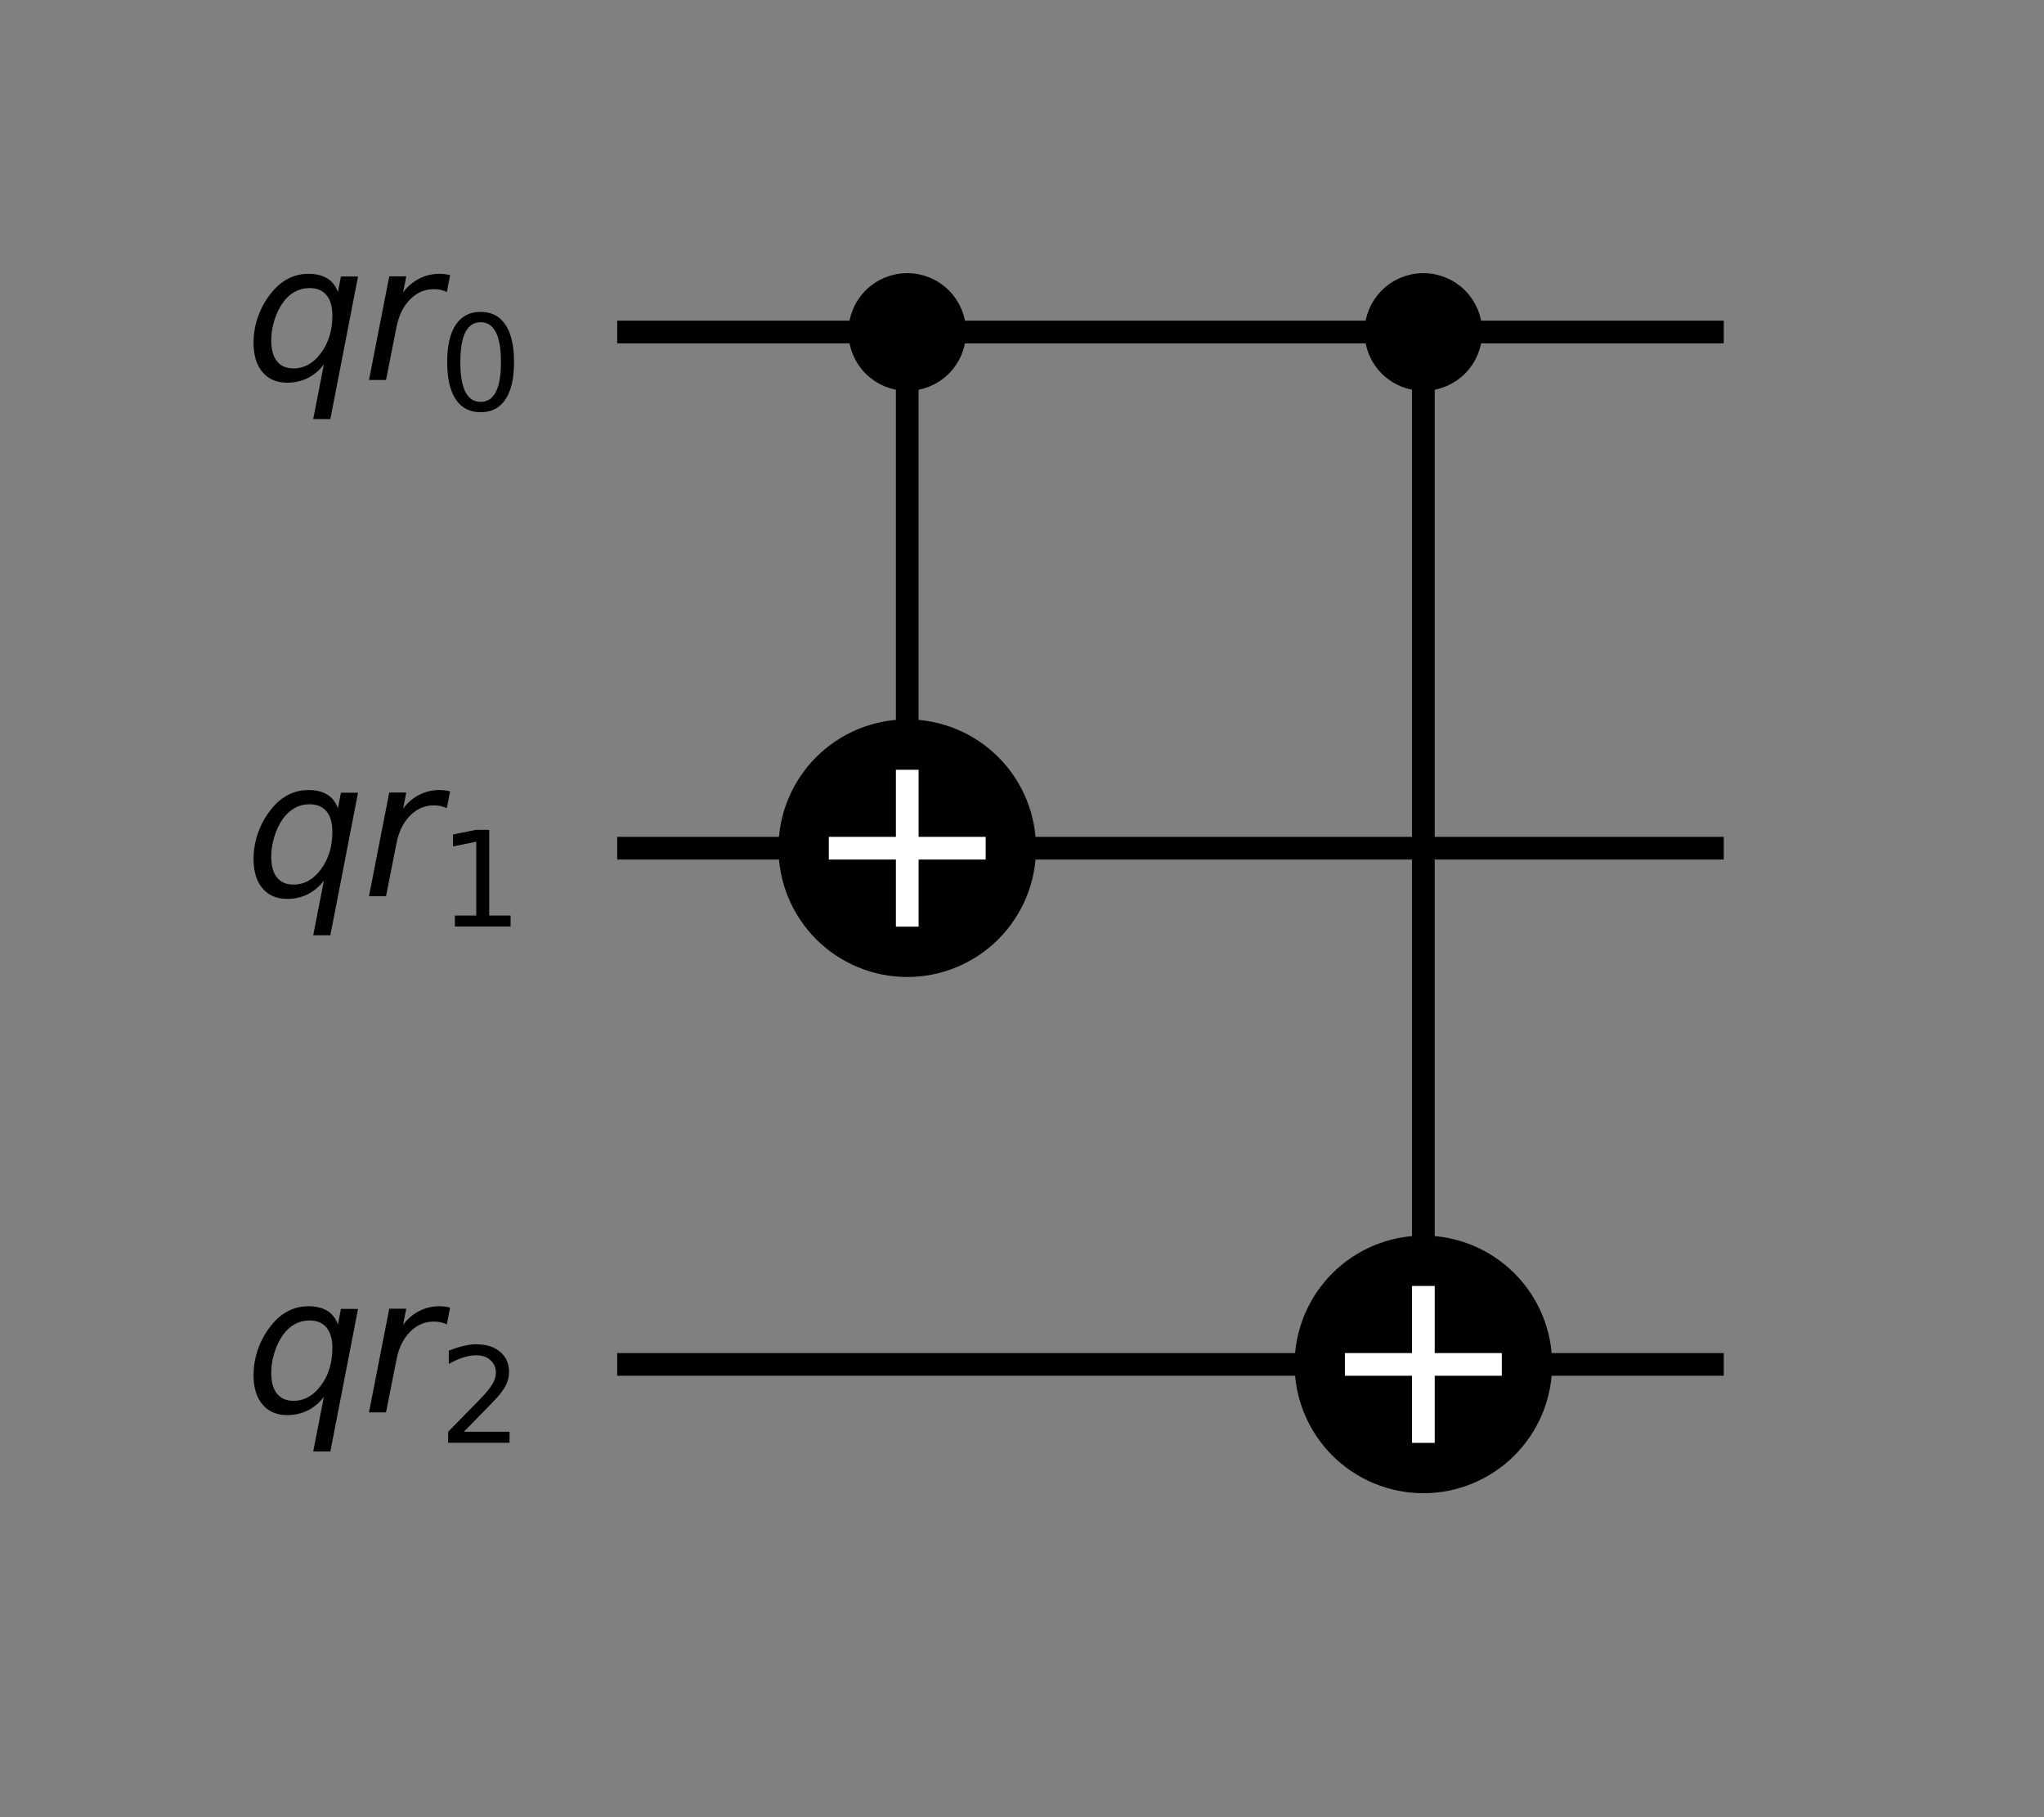 <?xml version="1.0" encoding="UTF-8" standalone="no"?>
<svg
   xmlns:dc="http://purl.org/dc/elements/1.1/"
   xmlns:cc="http://creativecommons.org/ns#"
   xmlns:rdf="http://www.w3.org/1999/02/22-rdf-syntax-ns#"
   xmlns:svg="http://www.w3.org/2000/svg"
   xmlns="http://www.w3.org/2000/svg"
   xmlns:xlink="http://www.w3.org/1999/xlink"
   xmlns:sodipodi="http://sodipodi.sourceforge.net/DTD/sodipodi-0.dtd"
   xmlns:inkscape="http://www.inkscape.org/namespaces/inkscape"
   inkscape:version="1.0beta2 (2b71d25, 2019-12-03)"
   sodipodi:docname="qasm3.svg"
   id="svg932"
   version="1.1"
   viewBox="0 0 180 160"
   height="160pt"
   width="180pt">
  <rect x="0" y="0" width="180" height="160" fill="#808080" stroke="none"/>
  <sodipodi:namedview
     inkscape:current-layer="svg932"
     inkscape:window-maximized="0"
     inkscape:window-y="25"
     inkscape:window-x="0"
     inkscape:cy="91.186617"
     inkscape:cx="152.17538"
     inkscape:zoom="2.3250246"
     showgrid="false"
     id="namedview934"
     inkscape:window-height="963"
     inkscape:window-width="1610"
     inkscape:pageshadow="2"
     inkscape:pageopacity="0"
     guidetolerance="10"
     gridtolerance="10"
     objecttolerance="10"
     borderopacity="1"
     inkscape:document-rotation="0"
     bordercolor="#666666"
     pagecolor="#ffffff" />
  <defs
     id="defs837">
    <style
       id="style835"
       type="text/css">*{stroke-linejoin: round; stroke-linecap: butt}</style>
  </defs>
  <g
     transform="translate(-36.586,-31.69)"
     id="axes_1">
    <g
       id="line2d_1">
      <path
         d="M 91.937,60.922 H 187.384"
         clip-path="url(#p454469f100)"
         style="fill:none;stroke:#000000;stroke-width:2;stroke-linecap:square"
         id="path842"
         inkscape:connector-curvature="0" />
    </g>
    <g
       id="line2d_2">
      <path
         d="M 91.937,106.373 H 187.384"
         clip-path="url(#p454469f100)"
         style="fill:none;stroke:#000000;stroke-width:2;stroke-linecap:square"
         id="path845"
         inkscape:connector-curvature="0" />
    </g>
    <g
       id="line2d_3">
      <path
         d="M 91.937,151.824 H 187.384"
         clip-path="url(#p454469f100)"
         style="fill:none;stroke:#000000;stroke-width:2;stroke-linecap:square"
         id="path848"
         inkscape:connector-curvature="0" />
    </g>
    <g
       id="line2d_4">
      <path
         d="M 116.481,106.373 V 60.922"
         clip-path="url(#p454469f100)"
         style="fill:none;stroke:#000000;stroke-width:2;stroke-linecap:square"
         id="path851"
         inkscape:connector-curvature="0" />
    </g>
    <g
       id="line2d_5">
      <path
         d="M 161.932,151.824 V 60.922"
         clip-path="url(#p454469f100)"
         style="fill:none;stroke:#000000;stroke-width:2;stroke-linecap:square"
         id="path854"
         inkscape:connector-curvature="0" />
    </g>
    <g
       id="patch_2">
      <path
         d="m 116.481,65.354 c 1.175,0 2.303,-0.467 3.134,-1.298 0.831,-0.831 1.298,-1.958 1.298,-3.134 0,-1.175 -0.467,-2.303 -1.298,-3.134 -0.831,-0.831 -1.958,-1.298 -3.134,-1.298 -1.175,0 -2.303,0.467 -3.134,1.298 -0.831,0.831 -1.298,1.958 -1.298,3.134 0,1.175 0.467,2.303 1.298,3.134 0.831,0.831 1.958,1.298 3.134,1.298 z"
         clip-path="url(#p454469f100)"
         style="stroke:#000000;stroke-width:1.5;stroke-linejoin:miter"
         id="path857"
         inkscape:connector-curvature="0" />
    </g>
    <g
       id="patch_3">
      <path
         d="m 116.481,116.713 c 2.742,0 5.373,-1.089 7.312,-3.029 1.939,-1.939 3.029,-4.569 3.029,-7.312 0,-2.742 -1.089,-5.373 -3.029,-7.312 -1.939,-1.939 -4.569,-3.029 -7.312,-3.029 -2.742,0 -5.373,1.089 -7.312,3.029 -1.939,1.939 -3.029,4.569 -3.029,7.312 0,2.742 1.089,5.373 3.029,7.312 1.939,1.939 4.569,3.029 7.312,3.029 z"
         clip-path="url(#p454469f100)"
         style="stroke:#000000;stroke-width:2;stroke-linejoin:miter"
         id="path860"
         inkscape:connector-curvature="0" />
    </g>
    <g
       id="patch_4">
      <path
         d="m 161.932,65.354 c 1.175,0 2.303,-0.467 3.134,-1.298 0.831,-0.831 1.298,-1.958 1.298,-3.134 0,-1.175 -0.467,-2.303 -1.298,-3.134 -0.831,-0.831 -1.958,-1.298 -3.134,-1.298 -1.175,0 -2.303,0.467 -3.134,1.298 -0.831,0.831 -1.298,1.958 -1.298,3.134 0,1.175 0.467,2.303 1.298,3.134 0.831,0.831 1.958,1.298 3.134,1.298 z"
         clip-path="url(#p454469f100)"
         style="stroke:#000000;stroke-width:1.5;stroke-linejoin:miter"
         id="path863"
         inkscape:connector-curvature="0" />
    </g>
    <g
       id="patch_5">
      <path
         d="m 161.932,162.165 c 2.742,0 5.373,-1.089 7.312,-3.029 1.939,-1.939 3.029,-4.569 3.029,-7.312 0,-2.742 -1.089,-5.373 -3.029,-7.312 -1.939,-1.939 -4.569,-3.029 -7.312,-3.029 -2.742,0 -5.373,1.089 -7.312,3.029 -1.939,1.939 -3.029,4.569 -3.029,7.312 0,2.742 1.089,5.373 3.029,7.312 1.939,1.939 4.569,3.029 7.312,3.029 z"
         clip-path="url(#p454469f100)"
         style="stroke:#000000;stroke-width:2;stroke-linejoin:miter"
         id="path866"
         inkscape:connector-curvature="0" />
    </g>
    <g
       id="text_1">
      <g
         clip-path="url(#p454469f100)"
         id="g882">
        <!-- ${qr}_{0}$ -->
        <g
           transform="matrix(0.163,0,0,-0.163,58.147,65.147)"
           id="g880">
          <defs
             id="defs872">
            <path
               id="DejaVuSans-Oblique-71"
               d="M 2669,525 Q 2438,222 2123,65 1809,-91 1428,-91 897,-91 595,267 294,625 294,1253 q 0,506 186,978 186,472 533,847 225,244 517,375 292,131 614,131 387,0 637,-153 250,-153 363,-462 l 100,525 h 578 L 2888,-1319 H 2309 Z M 891,1338 q 0,-463 193,-705 194,-242 560,-242 544,0 928,520 384,520 384,1264 0,450 -199,689 -198,239 -569,239 -272,0 -504,-127 Q 1453,2850 1281,2606 1100,2350 995,2006 891,1663 891,1338 Z"
               transform="scale(0.016)"
               inkscape:connector-curvature="0" />
            <path
               id="DejaVuSans-Oblique-72"
               d="m 2853,2969 q -87,47 -200,72 -112,25 -240,25 -460,0 -804,-349 -343,-348 -456,-933 L 800,0 H 225 l 684,3500 h 575 l -109,-544 q 228,303 545,465 318,163 677,163 94,0 184,-11 91,-10 182,-35 z"
               transform="scale(0.016)"
               inkscape:connector-curvature="0" />
            <path
               id="DejaVuSans-30"
               d="m 2034,4250 q -487,0 -733,-480 -245,-479 -245,-1442 0,-959 245,-1439 246,-480 733,-480 491,0 736,480 246,480 246,1439 0,963 -246,1442 -245,480 -736,480 z m 0,500 q 785,0 1199,-621 414,-620 414,-1801 0,-1178 -414,-1799 -414,-620 -1199,-620 -784,0 -1198,620 -414,621 -414,1799 0,1181 414,1801 414,621 1198,621 z"
               transform="scale(0.016)"
               inkscape:connector-curvature="0" />
          </defs>
          <use
             xlink:href="#DejaVuSans-Oblique-71"
             id="use874"
             x="0"
             y="0"
             width="100%"
             height="100%" />
          <use
             xlink:href="#DejaVuSans-Oblique-72"
             transform="translate(63.477)"
             id="use876"
             x="0"
             y="0"
             width="100%"
             height="100%" />
          <use
             xlink:href="#DejaVuSans-30"
             transform="matrix(0.7,0,0,0.7,104.59,-16.406)"
             id="use878"
             x="0"
             y="0"
             width="100%"
             height="100%" />
        </g>
      </g>
    </g>
    <g
       id="text_2">
      <g
         clip-path="url(#p454469f100)"
         id="g896">
        <!-- ${qr}_{1}$ -->
        <g
           transform="matrix(0.163,0,0,-0.163,58.147,110.598)"
           id="g894">
          <defs
             id="defs886">
            <path
               id="DejaVuSans-31"
               d="M 794,531 H 1825 V 4091 L 703,3866 v 575 l 1116,225 h 631 V 531 H 3481 V 0 H 794 Z"
               transform="scale(0.016)"
               inkscape:connector-curvature="0" />
          </defs>
          <use
             xlink:href="#DejaVuSans-Oblique-71"
             id="use888"
             x="0"
             y="0"
             width="100%"
             height="100%" />
          <use
             xlink:href="#DejaVuSans-Oblique-72"
             transform="translate(63.477)"
             id="use890"
             x="0"
             y="0"
             width="100%"
             height="100%" />
          <use
             xlink:href="#DejaVuSans-31"
             transform="matrix(0.7,0,0,0.7,104.59,-16.406)"
             id="use892"
             x="0"
             y="0"
             width="100%"
             height="100%" />
        </g>
      </g>
    </g>
    <g
       id="text_3">
      <g
         clip-path="url(#p454469f100)"
         id="g910">
        <!-- ${qr}_{2}$ -->
        <g
           transform="matrix(0.163,0,0,-0.163,58.147,156.049)"
           id="g908">
          <defs
             id="defs900">
            <path
               id="DejaVuSans-32"
               d="M 1228,531 H 3431 V 0 H 469 v 531 q 359,372 979,998 621,627 780,809 303,340 423,576 121,236 121,464 0,372 -261,606 -261,235 -680,235 -297,0 -627,-103 -329,-103 -704,-313 v 638 q 381,153 712,231 332,78 607,78 725,0 1156,-363 431,-362 431,-968 0,-288 -108,-546 -107,-257 -392,-607 -78,-91 -497,-524 Q 1991,1309 1228,531 Z"
               transform="scale(0.016)"
               inkscape:connector-curvature="0" />
          </defs>
          <use
             xlink:href="#DejaVuSans-Oblique-71"
             id="use902"
             x="0"
             y="0"
             width="100%"
             height="100%" />
          <use
             xlink:href="#DejaVuSans-Oblique-72"
             transform="translate(63.477)"
             id="use904"
             x="0"
             y="0"
             width="100%"
             height="100%" />
          <use
             xlink:href="#DejaVuSans-32"
             transform="matrix(0.7,0,0,0.7,104.59,-16.406)"
             id="use906"
             x="0"
             y="0"
             width="100%"
             height="100%" />
        </g>
      </g>
    </g>
    <g
       id="line2d_6">
      <path
         d="M 116.481,112.282 V 100.465"
         clip-path="url(#p454469f100)"
         style="fill:none;stroke:#ffffff;stroke-width:2;stroke-linecap:square"
         id="path913"
         inkscape:connector-curvature="0" />
    </g>
    <g
       id="line2d_7">
      <path
         d="m 110.572,106.373 h 11.817"
         clip-path="url(#p454469f100)"
         style="fill:none;stroke:#ffffff;stroke-width:2;stroke-linecap:square"
         id="path916"
         inkscape:connector-curvature="0" />
    </g>
    <g
       id="line2d_8">
      <path
         d="M 161.932,157.733 V 145.916"
         clip-path="url(#p454469f100)"
         style="fill:none;stroke:#ffffff;stroke-width:2;stroke-linecap:square"
         id="path919"
         inkscape:connector-curvature="0" />
    </g>
    <g
       id="line2d_9">
      <path
         d="m 156.023,151.824 h 11.817"
         clip-path="url(#p454469f100)"
         style="fill:none;stroke:#ffffff;stroke-width:2;stroke-linecap:square"
         id="path922"
         inkscape:connector-curvature="0" />
    </g>
  </g>
  <defs
     id="defs930">
    <clipPath
       id="p454469f100">
      <rect
         id="rect927"
         height="154.533"
         width="162.817"
         y="24.562"
         x="29.113" />
    </clipPath>
  </defs>
</svg>
